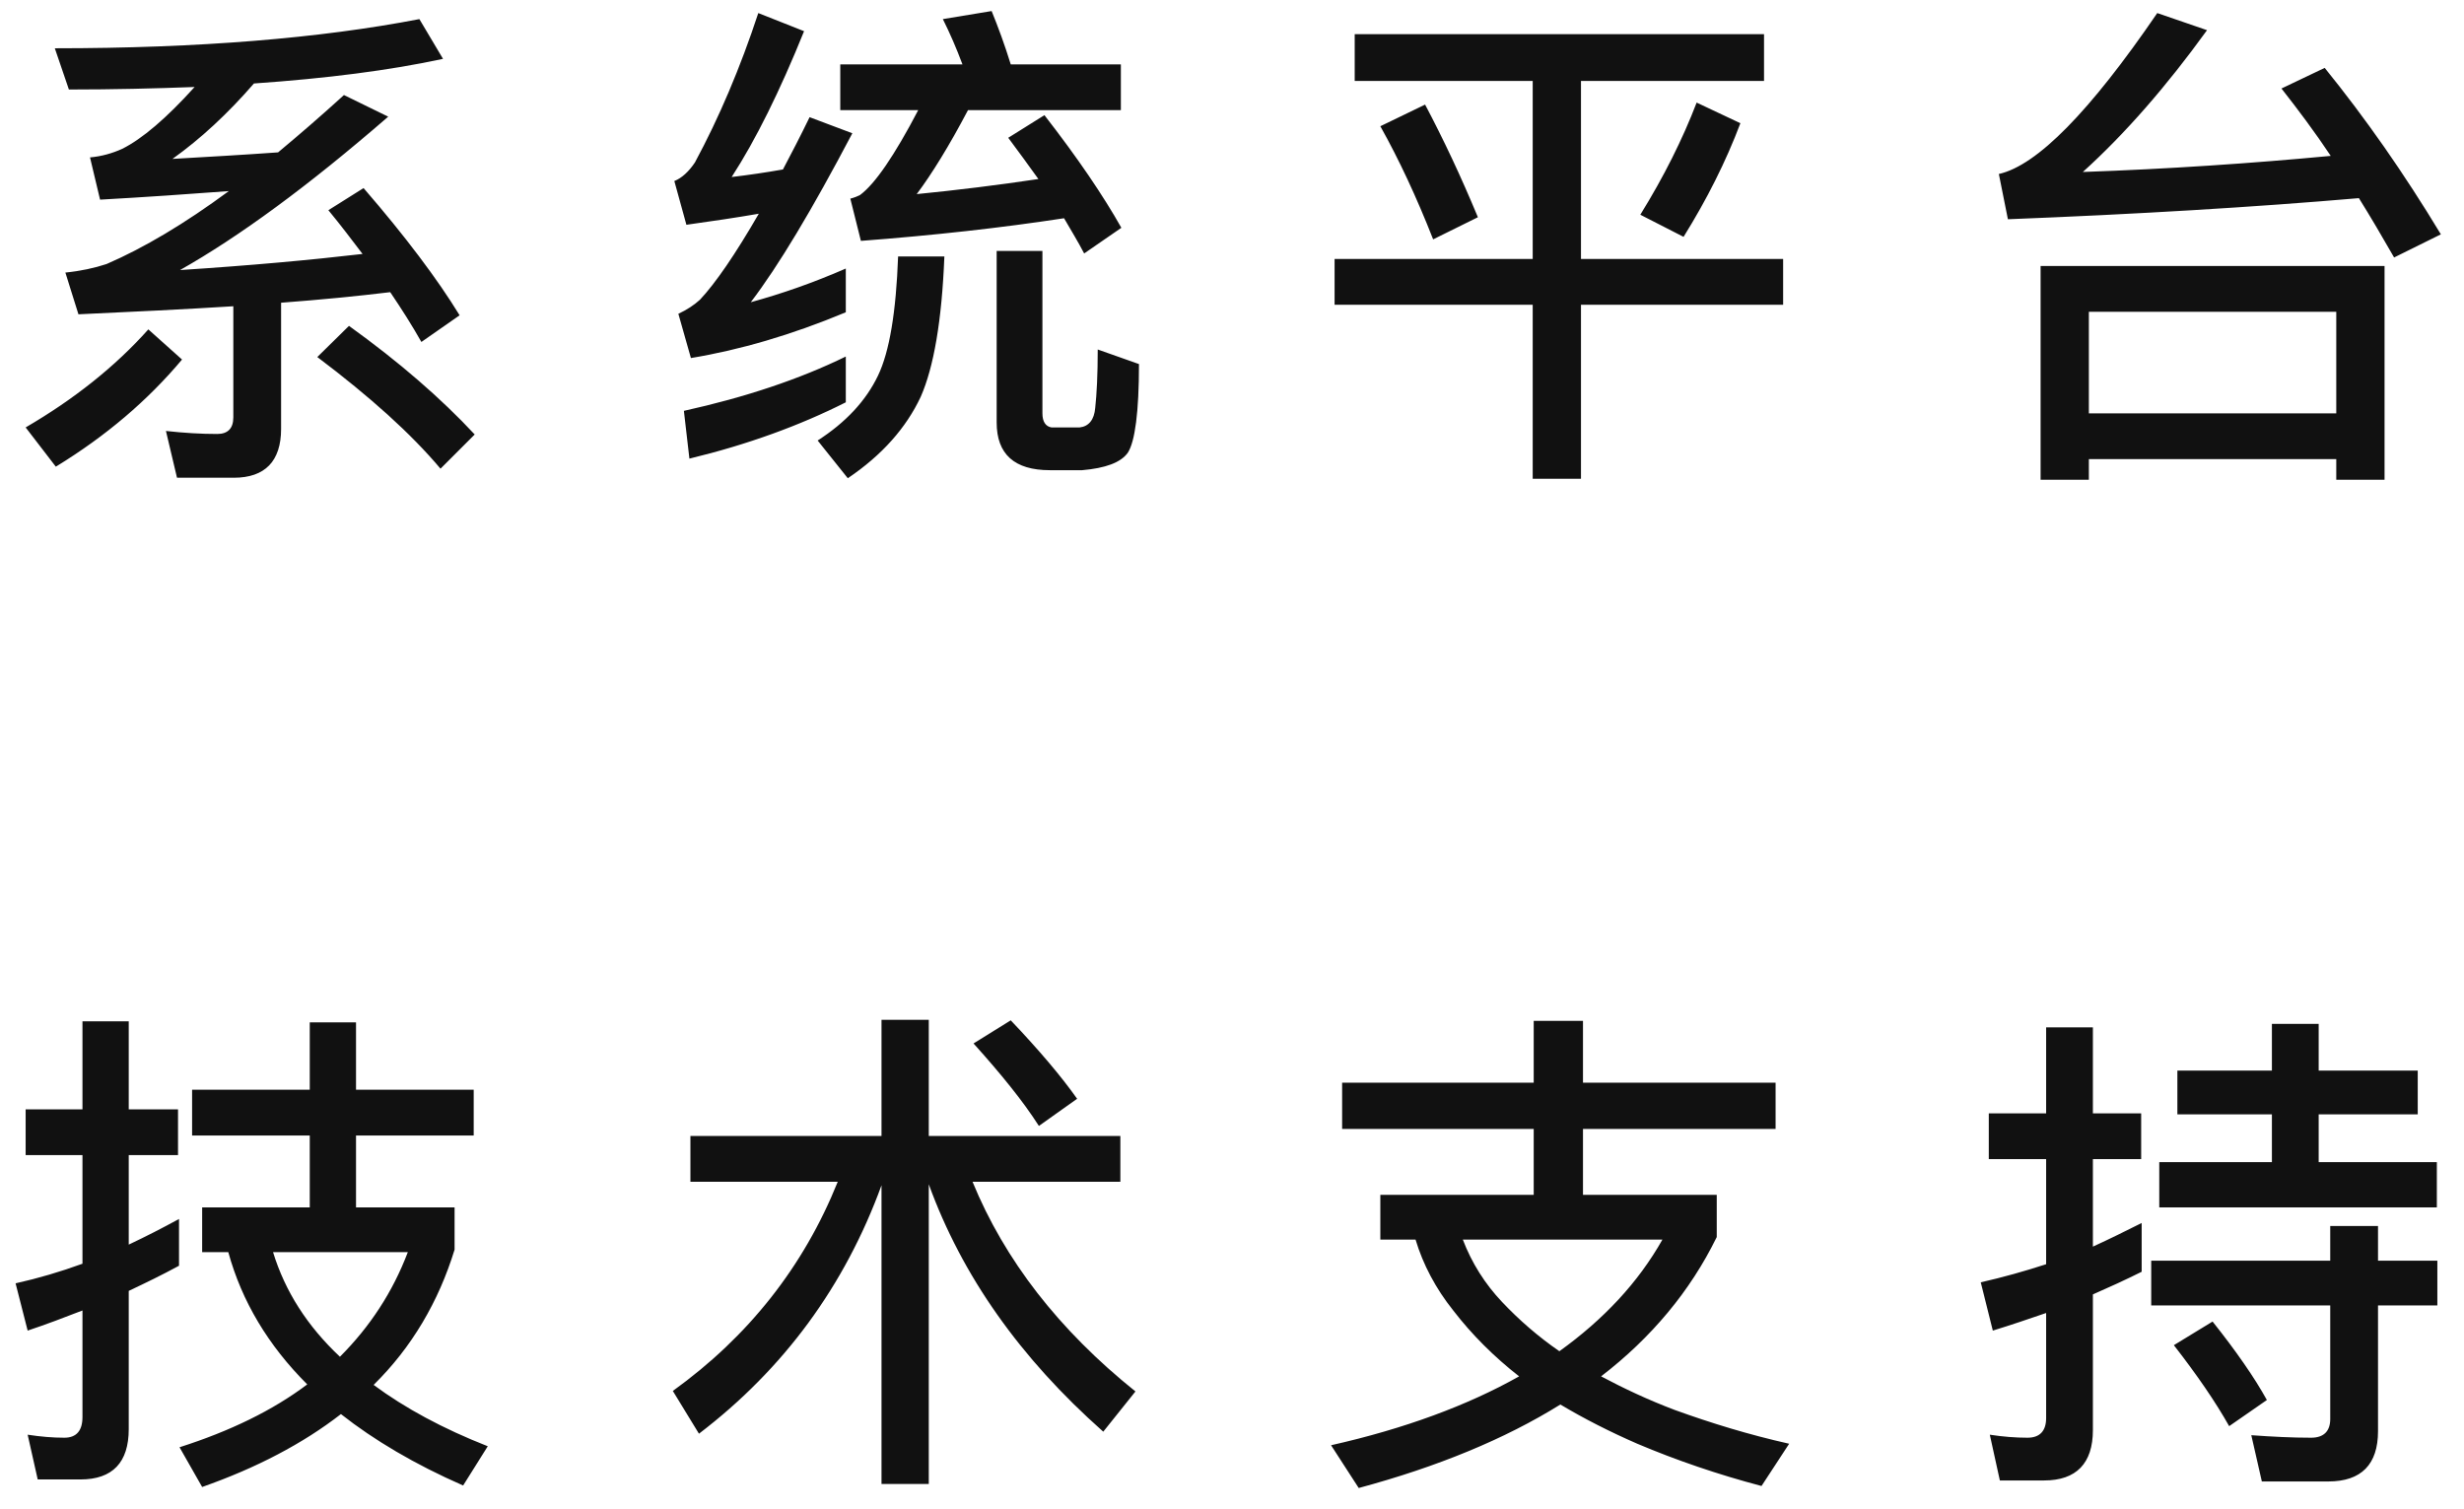 <?xml version="1.0" encoding="UTF-8"?>
<svg width="98px" height="60px" viewBox="0 0 98 60" version="1.1" xmlns="http://www.w3.org/2000/svg" xmlns:xlink="http://www.w3.org/1999/xlink">
    <!-- Generator: Sketch 52.6 (67491) - http://www.bohemiancoding.com/sketch -->
    <title>系统平台 技术支持 黑色</title>
    <desc>Created with Sketch.</desc>
    <g id="页面" stroke="none" stroke-width="1" fill="none" fill-rule="evenodd">
        <g id="1-首页" transform="translate(-941, -3134)">
            <g id="系统平台-技术支持-黑色" transform="translate(941, 3134)">
                <path d="M9.3,19 L7.04,19 L6.6,17.14 C7.32,17.22 8,17.26 8.64,17.26 C9.06,17.26 9.28,17.04 9.28,16.6 L9.28,12.18 C7.36,12.3 5.32,12.4 3.12,12.5 L2.6,10.84 C3.2,10.78 3.76,10.66 4.24,10.5 C5.72,9.86 7.34,8.9 9.1,7.6 C7.5,7.72 5.78,7.84 3.98,7.94 L3.58,6.26 C4.04,6.22 4.46,6.1 4.86,5.92 C5.66,5.52 6.62,4.7 7.74,3.46 C6.16,3.52 4.5,3.56 2.74,3.56 L2.18,1.92 C7.9,1.92 12.74,1.52 16.68,0.76 L17.62,2.34 C15.5,2.8 12.98,3.12 10.1,3.32 C9.06,4.52 7.98,5.52 6.86,6.32 C8.26,6.24 9.66,6.16 11.06,6.06 C11.9,5.36 12.78,4.6 13.68,3.78 L15.44,4.64 C12.26,7.4 9.5,9.42 7.16,10.74 C9.94,10.56 12.36,10.34 14.42,10.1 C13.98,9.52 13.54,8.94 13.06,8.36 L14.46,7.48 C16.12,9.4 17.4,11.1 18.28,12.54 L16.76,13.6 C16.4,12.96 15.98,12.3 15.52,11.62 C14.2,11.78 12.76,11.92 11.18,12.04 L11.18,17.06 C11.18,18.34 10.54,19 9.3,19 Z M13.88,12.96 C15.88,14.4 17.54,15.84 18.88,17.28 L17.52,18.64 C16.36,17.26 14.72,15.78 12.62,14.2 L13.88,12.96 Z M5.9,13.1 L7.24,14.3 C5.88,15.92 4.22,17.34 2.22,18.56 L1.02,17 C2.94,15.88 4.58,14.58 5.9,13.1 Z M33.64,14.18 L33.64,16 C31.82,16.92 29.74,17.68 27.42,18.24 L27.2,16.34 C29.64,15.8 31.8,15.08 33.64,14.18 Z M30.16,0.52 L31.98,1.24 C31.02,3.62 30.06,5.56 29.1,7.04 C29.78,6.96 30.46,6.86 31.14,6.74 C31.48,6.1 31.84,5.4 32.2,4.66 L33.9,5.3 C32.3,8.34 30.96,10.58 29.86,12.02 C31.1,11.68 32.36,11.24 33.64,10.68 L33.64,12.42 C31.48,13.32 29.42,13.92 27.48,14.24 L26.98,12.48 C27.32,12.32 27.6,12.14 27.84,11.92 C28.46,11.26 29.24,10.12 30.18,8.5 C29.26,8.66 28.3,8.8 27.3,8.94 L26.82,7.2 C27.12,7.08 27.4,6.82 27.64,6.46 C28.6,4.68 29.44,2.7 30.16,0.52 Z M34.24,9.58 L33.82,7.9 C33.98,7.86 34.12,7.8 34.2,7.76 C34.8,7.32 35.58,6.18 36.52,4.38 L33.42,4.38 L33.42,2.56 L38.28,2.56 C38.04,1.92 37.78,1.32 37.5,0.76 L39.44,0.44 C39.7,1.08 39.96,1.78 40.2,2.56 L44.58,2.56 L44.58,4.38 L38.5,4.38 C37.74,5.82 37.06,6.92 36.46,7.72 C38.08,7.56 39.7,7.36 41.3,7.12 C40.9,6.56 40.5,6.02 40.1,5.48 L41.54,4.58 C42.86,6.28 43.88,7.78 44.6,9.06 L43.12,10.08 C42.88,9.62 42.6,9.16 42.32,8.68 C39.84,9.06 37.14,9.36 34.24,9.58 Z M35.72,10.2 L37.56,10.2 C37.46,12.74 37.14,14.6 36.62,15.78 C36.04,17.02 35.08,18.1 33.72,19.02 L32.52,17.52 C33.64,16.8 34.44,15.94 34.92,14.94 C35.38,13.98 35.64,12.4 35.72,10.2 Z M43.04,18.7 L41.76,18.7 C40.34,18.7 39.64,18.06 39.64,16.8 L39.64,9.98 L41.46,9.98 L41.46,16.44 C41.46,16.76 41.58,16.96 41.82,17 L42.94,17 C43.3,16.96 43.52,16.7 43.56,16.22 C43.62,15.68 43.66,14.9 43.66,13.9 L45.3,14.48 C45.3,16.4 45.14,17.56 44.86,18 C44.58,18.4 43.96,18.62 43.04,18.7 Z M53.88,1.36 L70.16,1.36 L70.16,3.22 L62.88,3.22 L62.88,10.3 L70.92,10.3 L70.92,12.12 L62.88,12.12 L62.88,19.04 L60.96,19.04 L60.96,12.12 L53.08,12.12 L53.08,10.3 L60.96,10.3 L60.96,3.22 L53.88,3.22 L53.88,1.36 Z M56.68,4.16 C57.4,5.52 58.1,7 58.78,8.64 L57,9.52 C56.34,7.84 55.64,6.34 54.9,5.02 L56.68,4.16 Z M67.48,4.08 L69.22,4.9 C68.64,6.44 67.88,7.94 66.96,9.42 L65.24,8.54 C66.18,7.02 66.92,5.54 67.48,4.08 Z M94.84,10.58 L94.84,19.08 L92.92,19.08 L92.92,18.26 L83.08,18.26 L83.08,19.08 L81.16,19.08 L81.16,10.58 L94.84,10.58 Z M83.08,16.44 L92.92,16.44 L92.92,12.4 L83.08,12.4 L83.08,16.44 Z M79.86,8.72 L79.5,6.92 C81.02,6.58 83.12,4.44 85.8,0.52 L87.78,1.2 C86.16,3.44 84.52,5.32 82.84,6.84 C86.24,6.72 89.52,6.5 92.7,6.2 C92.06,5.24 91.4,4.36 90.74,3.52 L92.46,2.7 C94.08,4.7 95.62,6.9 97.08,9.32 L95.22,10.24 C94.74,9.4 94.28,8.62 93.82,7.88 C89.64,8.24 84.98,8.52 79.86,8.72 Z" id="系统平台" fill="#111111"></path>
                <path d="M3.2,58.84 L1.5,58.84 L1.1,57.06 C1.62,57.14 2.1,57.18 2.56,57.18 C3.04,57.18 3.28,56.9 3.28,56.36 L3.28,52.12 C2.56,52.4 1.82,52.68 1.1,52.92 L0.62,51.04 C1.52,50.84 2.4,50.58 3.28,50.26 L3.28,45.94 L1.02,45.94 L1.02,44.12 L3.28,44.12 L3.28,40.62 L5.12,40.62 L5.12,44.12 L7.08,44.12 L7.08,45.94 L5.12,45.94 L5.12,49.5 C5.8,49.18 6.46,48.84 7.12,48.48 L7.12,50.34 C6.46,50.7 5.8,51.02 5.12,51.34 L5.12,56.84 C5.12,58.16 4.48,58.84 3.2,58.84 Z M7.64,43.34 L12.32,43.34 L12.32,40.66 L14.16,40.66 L14.16,43.34 L18.84,43.34 L18.84,45.16 L14.16,45.16 L14.16,48.02 L18.08,48.02 L18.08,49.7 C17.44,51.78 16.38,53.58 14.86,55.08 C16.1,56 17.62,56.82 19.4,57.52 L18.42,59.08 C16.5,58.24 14.88,57.28 13.56,56.24 C12.04,57.42 10.2,58.38 8.04,59.14 L7.14,57.56 C9.14,56.92 10.84,56.1 12.22,55.06 C10.66,53.5 9.62,51.76 9.08,49.8 L8.04,49.8 L8.04,48.02 L12.32,48.02 L12.32,45.16 L7.64,45.16 L7.64,43.34 Z M10.86,49.8 C11.34,51.36 12.22,52.74 13.52,53.96 C14.72,52.76 15.62,51.38 16.22,49.8 L10.86,49.8 Z M27.46,45.18 L35.06,45.18 L35.06,40.56 L36.94,40.56 L36.94,45.18 L44.56,45.18 L44.56,47 L38.68,47 C39.96,50.12 42.12,52.9 45.16,55.34 L43.88,56.94 C40.58,54.02 38.26,50.74 36.94,47.1 L36.94,59.02 L35.06,59.02 L35.06,47.14 C33.6,51.14 31.18,54.44 27.8,57.02 L26.76,55.32 C29.76,53.16 31.96,50.38 33.32,47 L27.46,47 L27.46,45.18 Z M40.2,40.58 C41.34,41.78 42.22,42.82 42.84,43.7 L41.32,44.78 C40.68,43.78 39.8,42.7 38.72,41.5 L40.2,40.58 Z M61,40.6 L62.96,40.6 L62.96,43.06 L70.62,43.06 L70.62,44.9 L62.96,44.9 L62.96,47.52 L68.28,47.52 L68.28,49.2 C67.22,51.36 65.68,53.2 63.68,54.74 C64.58,55.22 65.56,55.68 66.62,56.08 C68.06,56.6 69.56,57.06 71.16,57.42 L70.06,59.1 C68.32,58.64 66.68,58.08 65.12,57.42 C64.02,56.94 63,56.42 62.06,55.86 C59.84,57.24 57.16,58.34 54.04,59.18 L52.94,57.48 C55.86,56.82 58.36,55.9 60.42,54.74 C59.42,53.96 58.54,53.08 57.8,52.12 C57.1,51.24 56.6,50.3 56.3,49.3 L54.9,49.3 L54.9,47.52 L61,47.52 L61,44.9 L53.38,44.9 L53.38,43.06 L61,43.06 L61,40.6 Z M62.02,53.74 C63.78,52.48 65.16,51 66.12,49.3 L58.18,49.3 C58.54,50.24 59.06,51.06 59.74,51.78 C60.42,52.5 61.18,53.16 62.02,53.74 Z M90.36,40.72 L92.22,40.72 L92.22,42.58 L96.16,42.58 L96.16,44.32 L92.22,44.32 L92.22,46.22 L96.92,46.22 L96.92,48.02 L85.88,48.02 L85.88,46.22 L90.36,46.22 L90.36,44.32 L86.6,44.32 L86.6,42.58 L90.36,42.58 L90.36,40.72 Z M85.56,50.14 L92.68,50.14 L92.68,48.76 L94.58,48.76 L94.58,50.14 L96.94,50.14 L96.94,51.92 L94.58,51.92 L94.58,56.92 C94.58,58.24 93.92,58.92 92.6,58.92 L89.96,58.92 L89.54,57.08 C90.38,57.14 91.16,57.18 91.92,57.18 C92.42,57.18 92.68,56.92 92.68,56.44 L92.68,51.92 L85.56,51.92 L85.56,50.14 Z M81.3,58.88 L79.54,58.88 L79.14,57.06 C79.66,57.14 80.16,57.18 80.64,57.18 C81.12,57.18 81.38,56.92 81.38,56.4 L81.38,52.22 C80.68,52.46 79.98,52.7 79.26,52.92 L78.78,51 C79.66,50.8 80.52,50.56 81.38,50.28 L81.38,46.1 L79.1,46.1 L79.1,44.28 L81.38,44.28 L81.38,40.86 L83.24,40.86 L83.24,44.28 L85.16,44.28 L85.16,46.1 L83.24,46.1 L83.24,49.58 C83.9,49.28 84.54,48.96 85.18,48.64 L85.18,50.58 C84.54,50.9 83.88,51.2 83.24,51.48 L83.24,56.88 C83.24,58.2 82.58,58.88 81.3,58.88 Z M88,52.56 C88.94,53.74 89.66,54.78 90.16,55.68 L88.66,56.72 C88.12,55.76 87.38,54.68 86.46,53.5 L88,52.56 Z" id="技术支持" fill="#111111"></path>
                <rect id="矩形" fill="#FFFFFF" fill-rule="nonzero" opacity="0" x="0" y="0" width="98" height="60"></rect>
            </g>
        </g>
    </g>
</svg>